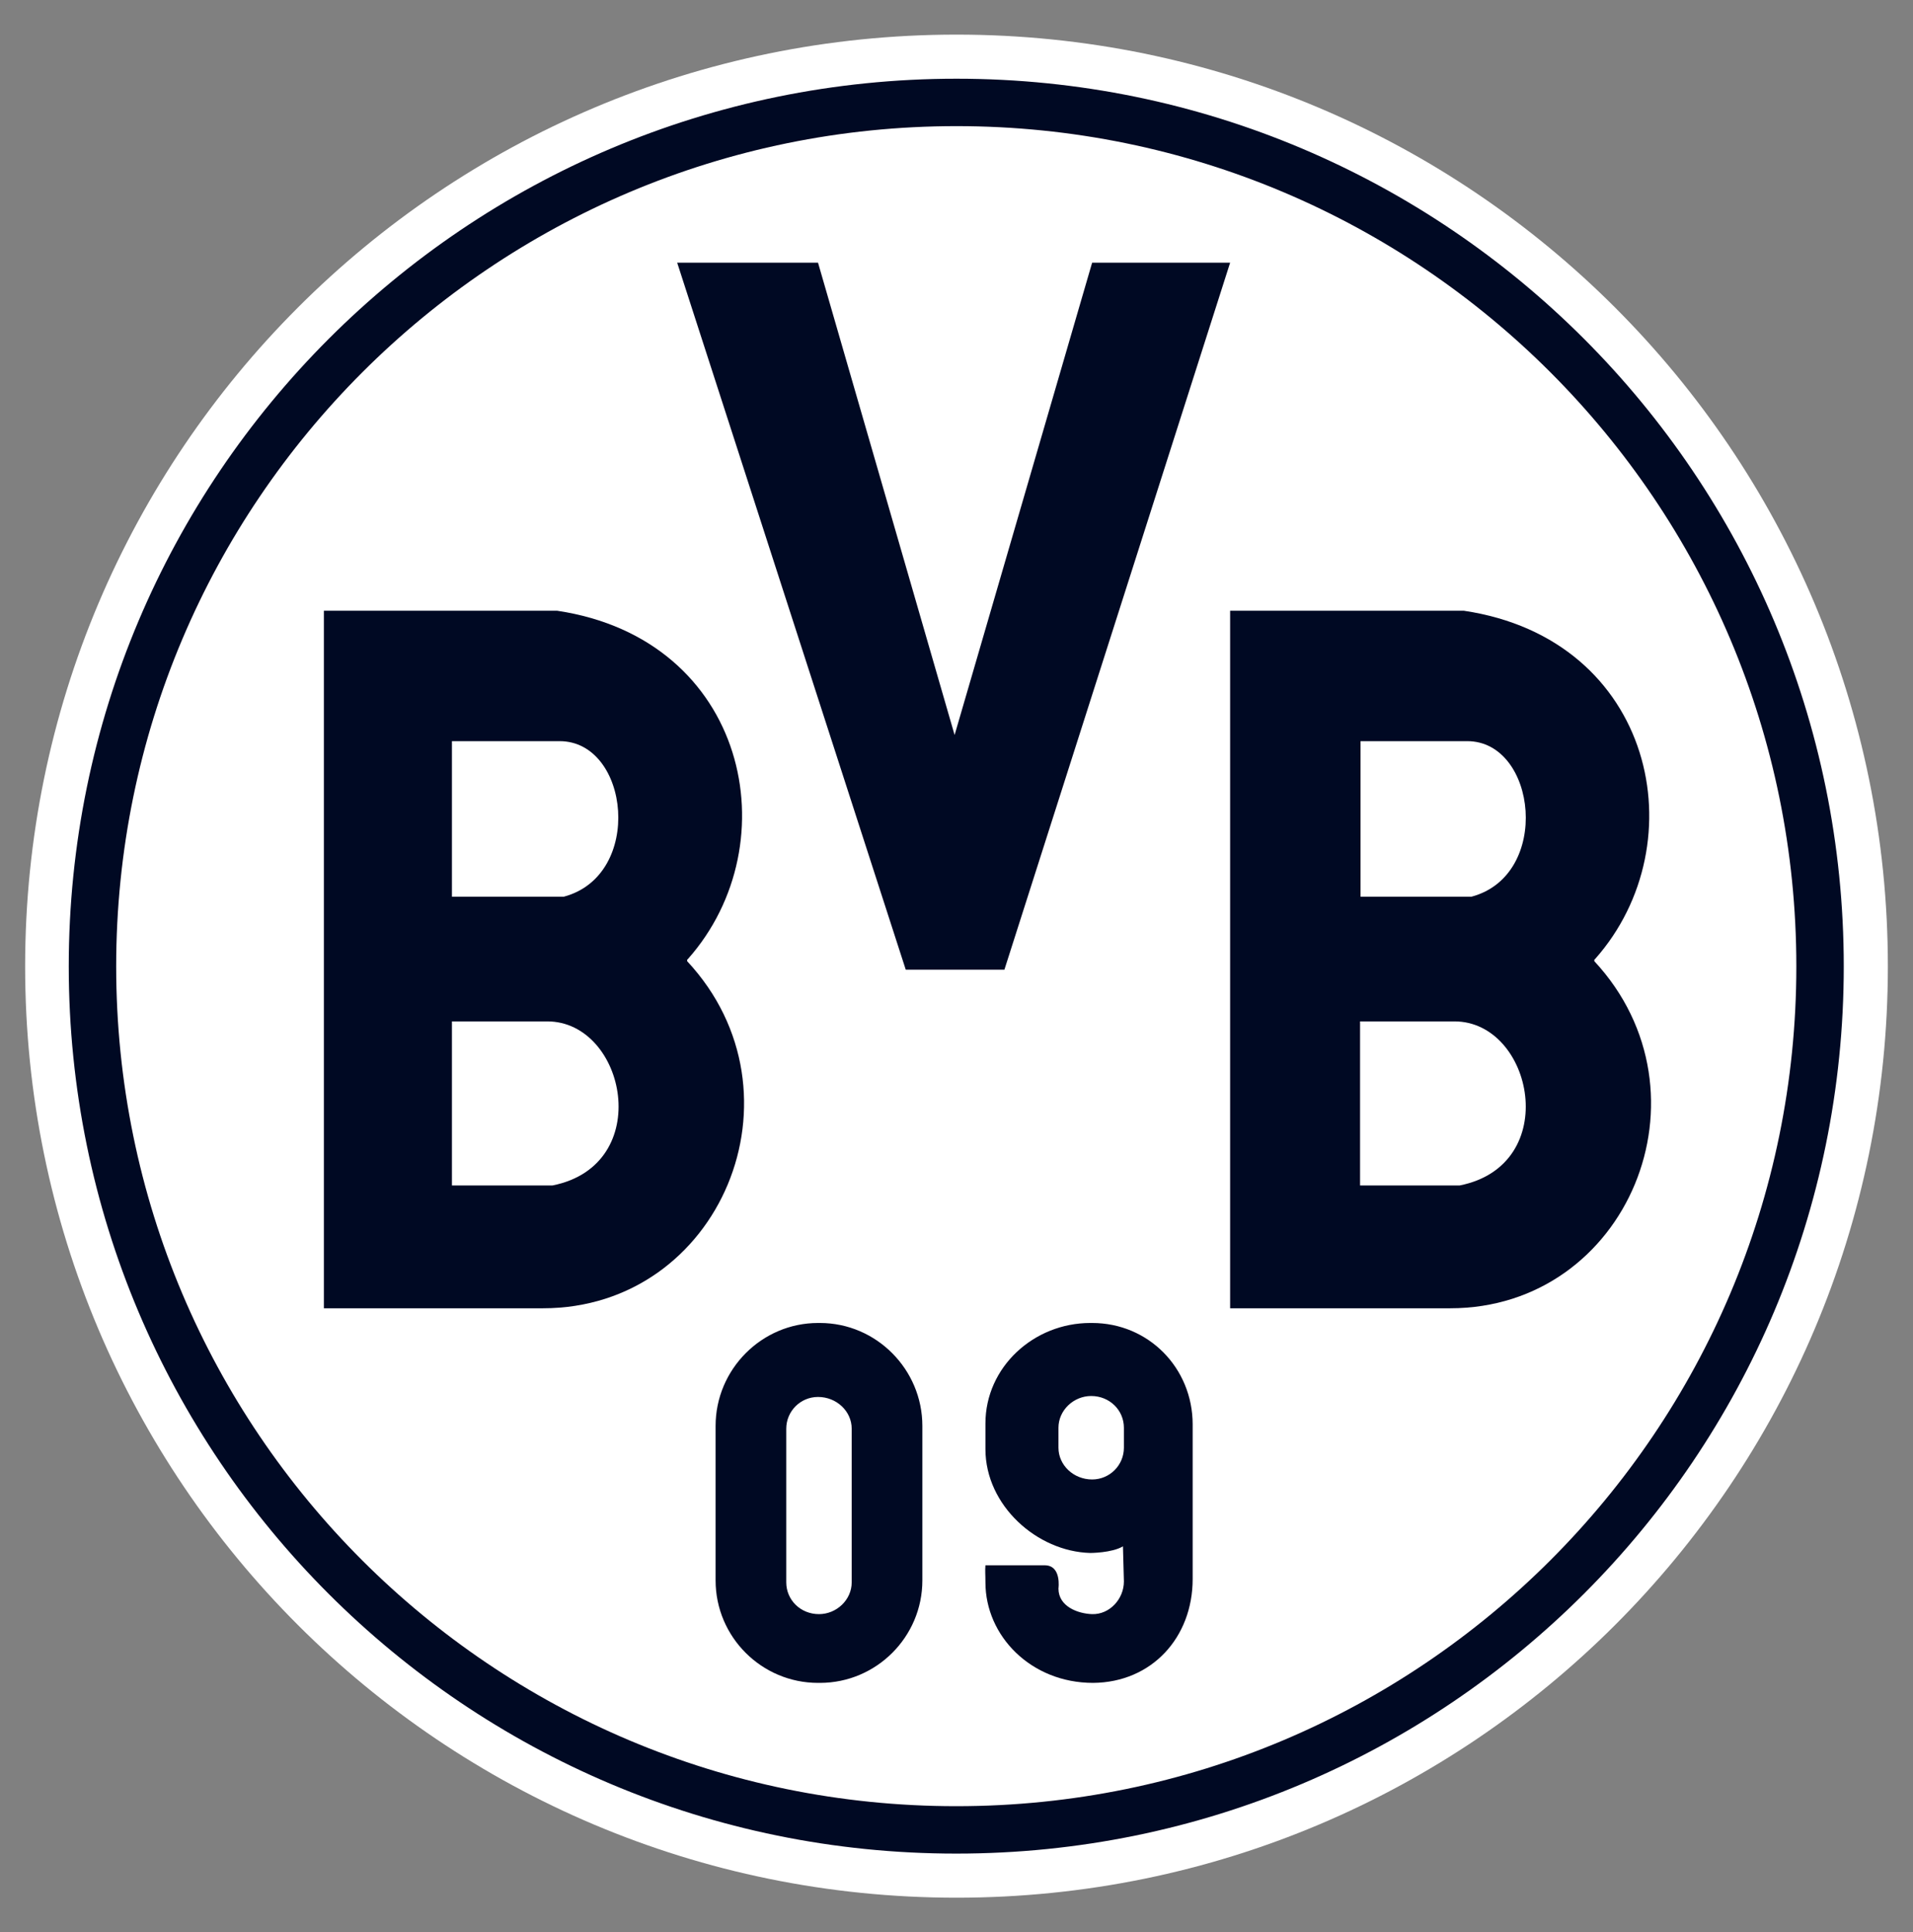 <?xml version="1.0" encoding="UTF-8"?>
<svg id="a" data-name="Layer 1" xmlns="http://www.w3.org/2000/svg" xmlns:xlink="http://www.w3.org/1999/xlink" viewBox="0 0 40.34 40.75">
  <rect x="0" y="0" width="40.34" height="40.75" fill="#808080" stroke="none"/>
  <defs>
    <style>
      .c, .d {
        fill: none;
      }

      .e {
        fill: #000923;
      }

      .f {
        fill: #fff;
      }

      .g {
        clip-path: url(#b);
      }

      .d {
        stroke: #000923;
      }
    </style>
    <clipPath id="b">
      <rect class="c" x=".17" y=".38" width="40" height="40"/>
    </clipPath>
  </defs>
  <g class="g">
    <g>
      <path class="f" d="M20.17,40.02c10.85,0,19.64-8.79,19.64-19.64S31.02,.73,20.17,.73,.53,9.53,.53,20.38s8.79,19.64,19.64,19.64Z"/>
      <path class="d" d="M20.17,38.59c10.06,0,18.21-8.15,18.21-18.21S30.23,2.16,20.17,2.16,1.95,10.32,1.95,20.38s8.15,18.21,18.21,18.21Z"/>
      <path class="e" d="M14.28,5.54l4.82,14.91h2.08l4.76-14.91h-2.91l-2.9,9.96-2.88-9.96h-2.97Zm-7.45,7.34v14.71h4.62c3.74,0,5.64-4.53,3.04-7.32v-.03s.02-.02,.02-.02c2.16-2.44,1.25-6.74-2.76-7.34H6.83Zm19.11,0v14.71h4.64c3.74,0,5.63-4.53,3.04-7.32v-.03s.02-.02,.02-.02c2.16-2.44,1.25-6.74-2.77-7.34h-4.93Zm-16.41,2.75h2.27c1.48,0,1.78,2.83,.09,3.28h-2.36v-3.28Zm19.15,0h2.26c1.47,0,1.78,2.83,.09,3.28h-2.34v-3.28Zm-19.15,5.91h2.01c1.66,0,2.28,3.03,.11,3.46h-2.12v-3.46Zm19.15,0h1.99c1.66,0,2.28,3.03,.11,3.46h-2.1v-3.46Zm-11.43,6.36c-1.19,0-2.16,.98-2.16,2.17v3.26c0,1.19,.97,2.16,2.16,2.16h.04c1.19,0,2.16-.97,2.16-2.16v-3.26c0-1.19-.97-2.17-2.16-2.17h-.04Zm5.74,0c-1.19,0-2.21,.93-2.21,2.12v.54c0,1.19,1.09,2.16,2.21,2.19,0,0,.46,0,.69-.14l.02,.74c0,.37-.3,.7-.67,.69-.3-.01-.71-.16-.71-.54,0,0,.07-.49-.29-.49h-1.25c-.01,.12,0,.19,0,.36,0,1.13,.96,2.12,2.27,2.12,1.24-.01,2.1-.96,2.1-2.19v-3.26c0-1.19-.93-2.14-2.12-2.14h-.04Zm.02,1.54c.39,0,.69,.3,.69,.67v.42c0,.37-.3,.67-.67,.67-.39,0-.71-.3-.71-.67v-.42c0-.37,.32-.67,.69-.67Zm-5.76,.02c.39,0,.71,.3,.71,.67v3.24c0,.37-.32,.67-.69,.67-.39,0-.69-.3-.69-.67v-3.24c0-.37,.3-.67,.67-.67Z"/>
    </g>
  </g>
</svg>